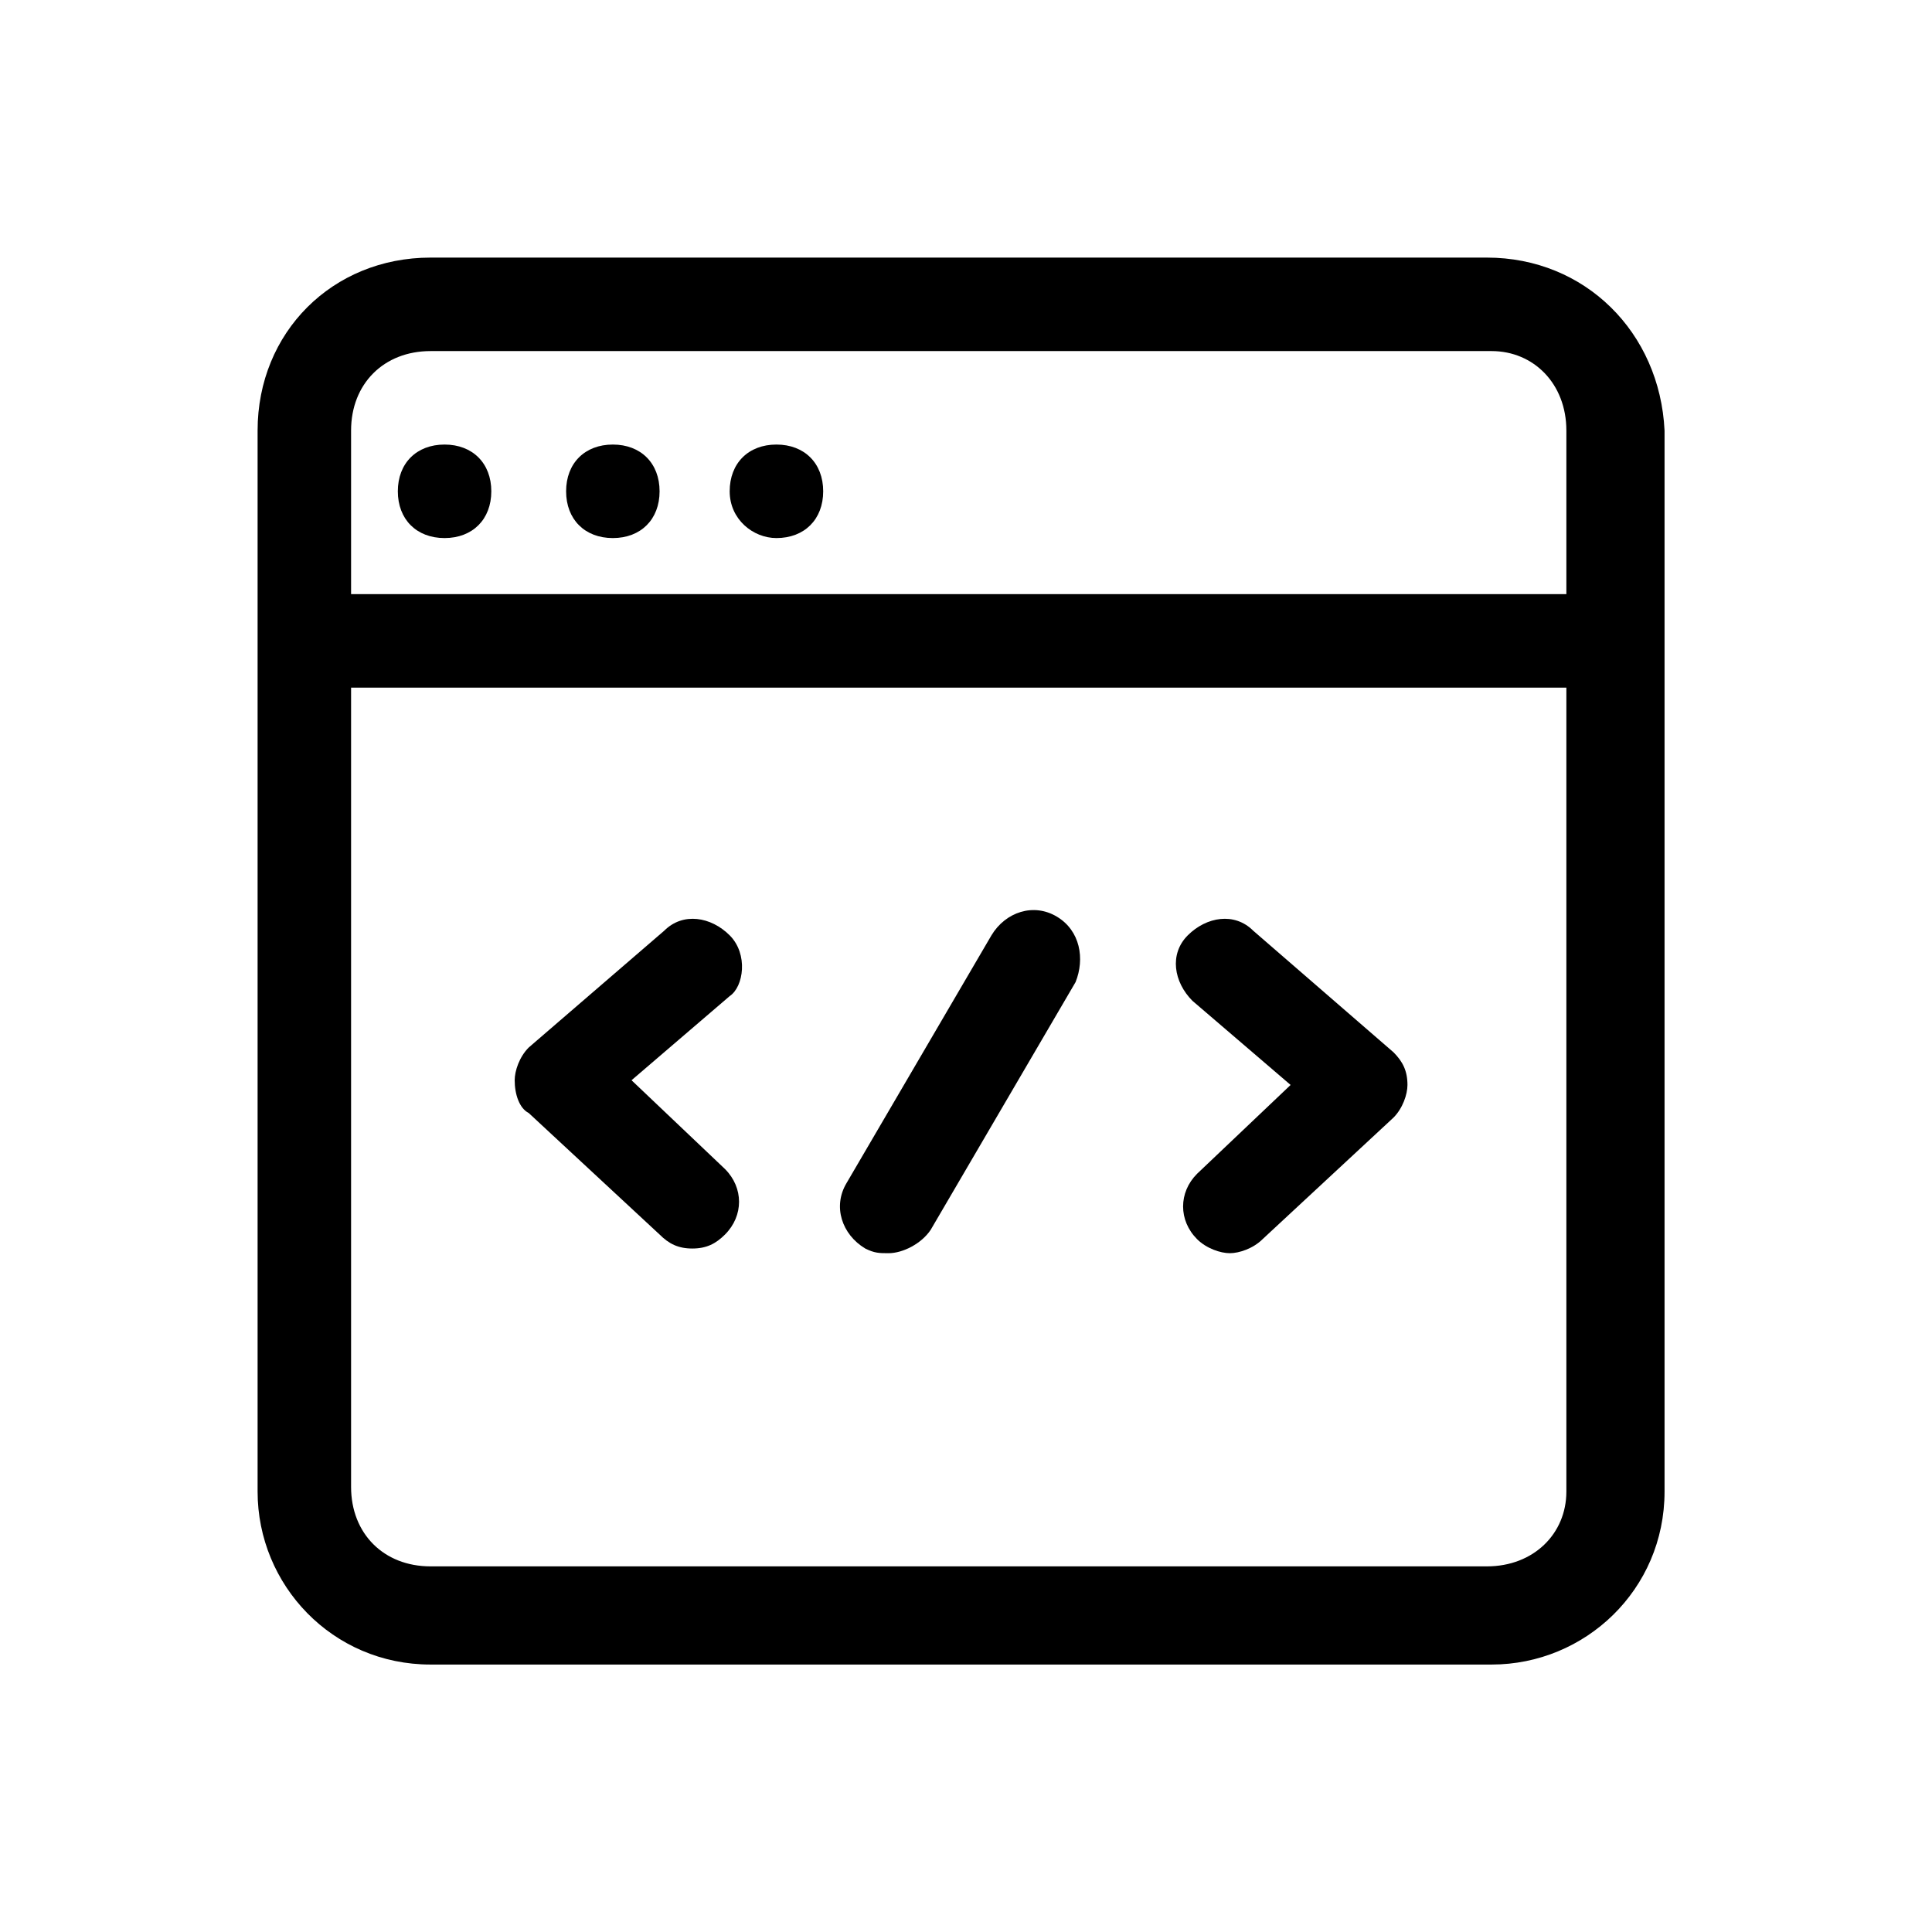 <?xml version="1.0" encoding="UTF-8"?>
<svg width="60px" height="60px" viewBox="0 0 60 60" version="1.1" xmlns="http://www.w3.org/2000/svg" xmlns:xlink="http://www.w3.org/1999/xlink">
    <!-- Generator: Sketch 52.6 (67491) - http://www.bohemiancoding.com/sketch -->
    <title>1</title>
    <desc>Created with Sketch.</desc>
    <g id="1" stroke="none" stroke-width="1" fill="none" fill-rule="evenodd">
        <g id="home-icons" transform="translate(8, 8)" fill="#000000">
            <path d="M38.177,0 L5.371,0 C2.323,0 0,2.323 0,5.371 L0,38.323 C0,41.226 2.323,43.694 5.371,43.694 L38.323,43.694 C41.226,43.694 43.694,41.371 43.694,38.323 L43.694,5.371 C43.548,2.323 41.226,0 38.177,0 Z M5.371,2.903 L38.323,2.903 C39.629,2.903 40.645,3.919 40.645,5.371 L40.645,10.452 L2.903,10.452 L2.903,5.371 C2.903,3.919 3.919,2.903 5.371,2.903 Z M38.177,40.645 L5.371,40.645 C3.919,40.645 2.903,39.629 2.903,38.177 L2.903,13.355 L40.645,13.355 L40.645,38.323 C40.645,39.629 39.629,40.645 38.177,40.645 Z" id="Shape" fill-rule="nonzero"></path>
            <path d="M5.806,8.71 C6.677,8.71 7.258,8.129 7.258,7.258 C7.258,6.387 6.677,5.806 5.806,5.806 C4.935,5.806 4.355,6.387 4.355,7.258 C4.355,8.129 4.935,8.71 5.806,8.71 Z" id="Path"></path>
            <path d="M11.032,8.71 C11.903,8.71 12.484,8.129 12.484,7.258 C12.484,6.387 11.903,5.806 11.032,5.806 C10.161,5.806 9.581,6.387 9.581,7.258 C9.581,8.129 10.161,8.71 11.032,8.71 Z" id="Path"></path>
            <path d="M16.113,8.71 C16.984,8.71 17.565,8.129 17.565,7.258 C17.565,6.387 16.984,5.806 16.113,5.806 C15.242,5.806 14.661,6.387 14.661,7.258 C14.661,8.129 15.387,8.71 16.113,8.71 Z" id="Path"></path>
            <path d="M14.661,21.048 C14.081,20.468 13.21,20.323 12.629,20.903 L8.419,24.532 C8.129,24.823 7.984,25.258 7.984,25.548 C7.984,25.984 8.129,26.419 8.419,26.565 L12.484,30.339 C12.774,30.629 13.065,30.774 13.5,30.774 C13.935,30.774 14.226,30.629 14.516,30.339 C15.097,29.758 15.097,28.887 14.516,28.306 L11.613,25.548 L14.661,22.935 C15.097,22.645 15.242,21.629 14.661,21.048 Z" id="Path"></path>
            <path d="M30.919,20.903 C30.339,20.323 29.468,20.468 28.887,21.048 C28.306,21.629 28.452,22.5 29.032,23.081 L32.081,25.694 L29.177,28.452 C28.597,29.032 28.597,29.903 29.177,30.484 C29.468,30.774 29.903,30.919 30.194,30.919 C30.484,30.919 30.919,30.774 31.21,30.484 L35.274,26.71 C35.565,26.419 35.71,25.984 35.71,25.694 C35.71,25.258 35.565,24.968 35.274,24.677 L30.919,20.903 Z" id="Path"></path>
            <path d="M24.823,20.468 C24.097,20.032 23.226,20.323 22.79,21.048 L18.29,28.742 C17.855,29.468 18.145,30.339 18.871,30.774 C19.161,30.919 19.306,30.919 19.597,30.919 C20.032,30.919 20.613,30.629 20.903,30.194 L25.403,22.5 C25.694,21.774 25.548,20.903 24.823,20.468 Z" id="Path"></path>
        </g>
    </g>
</svg>